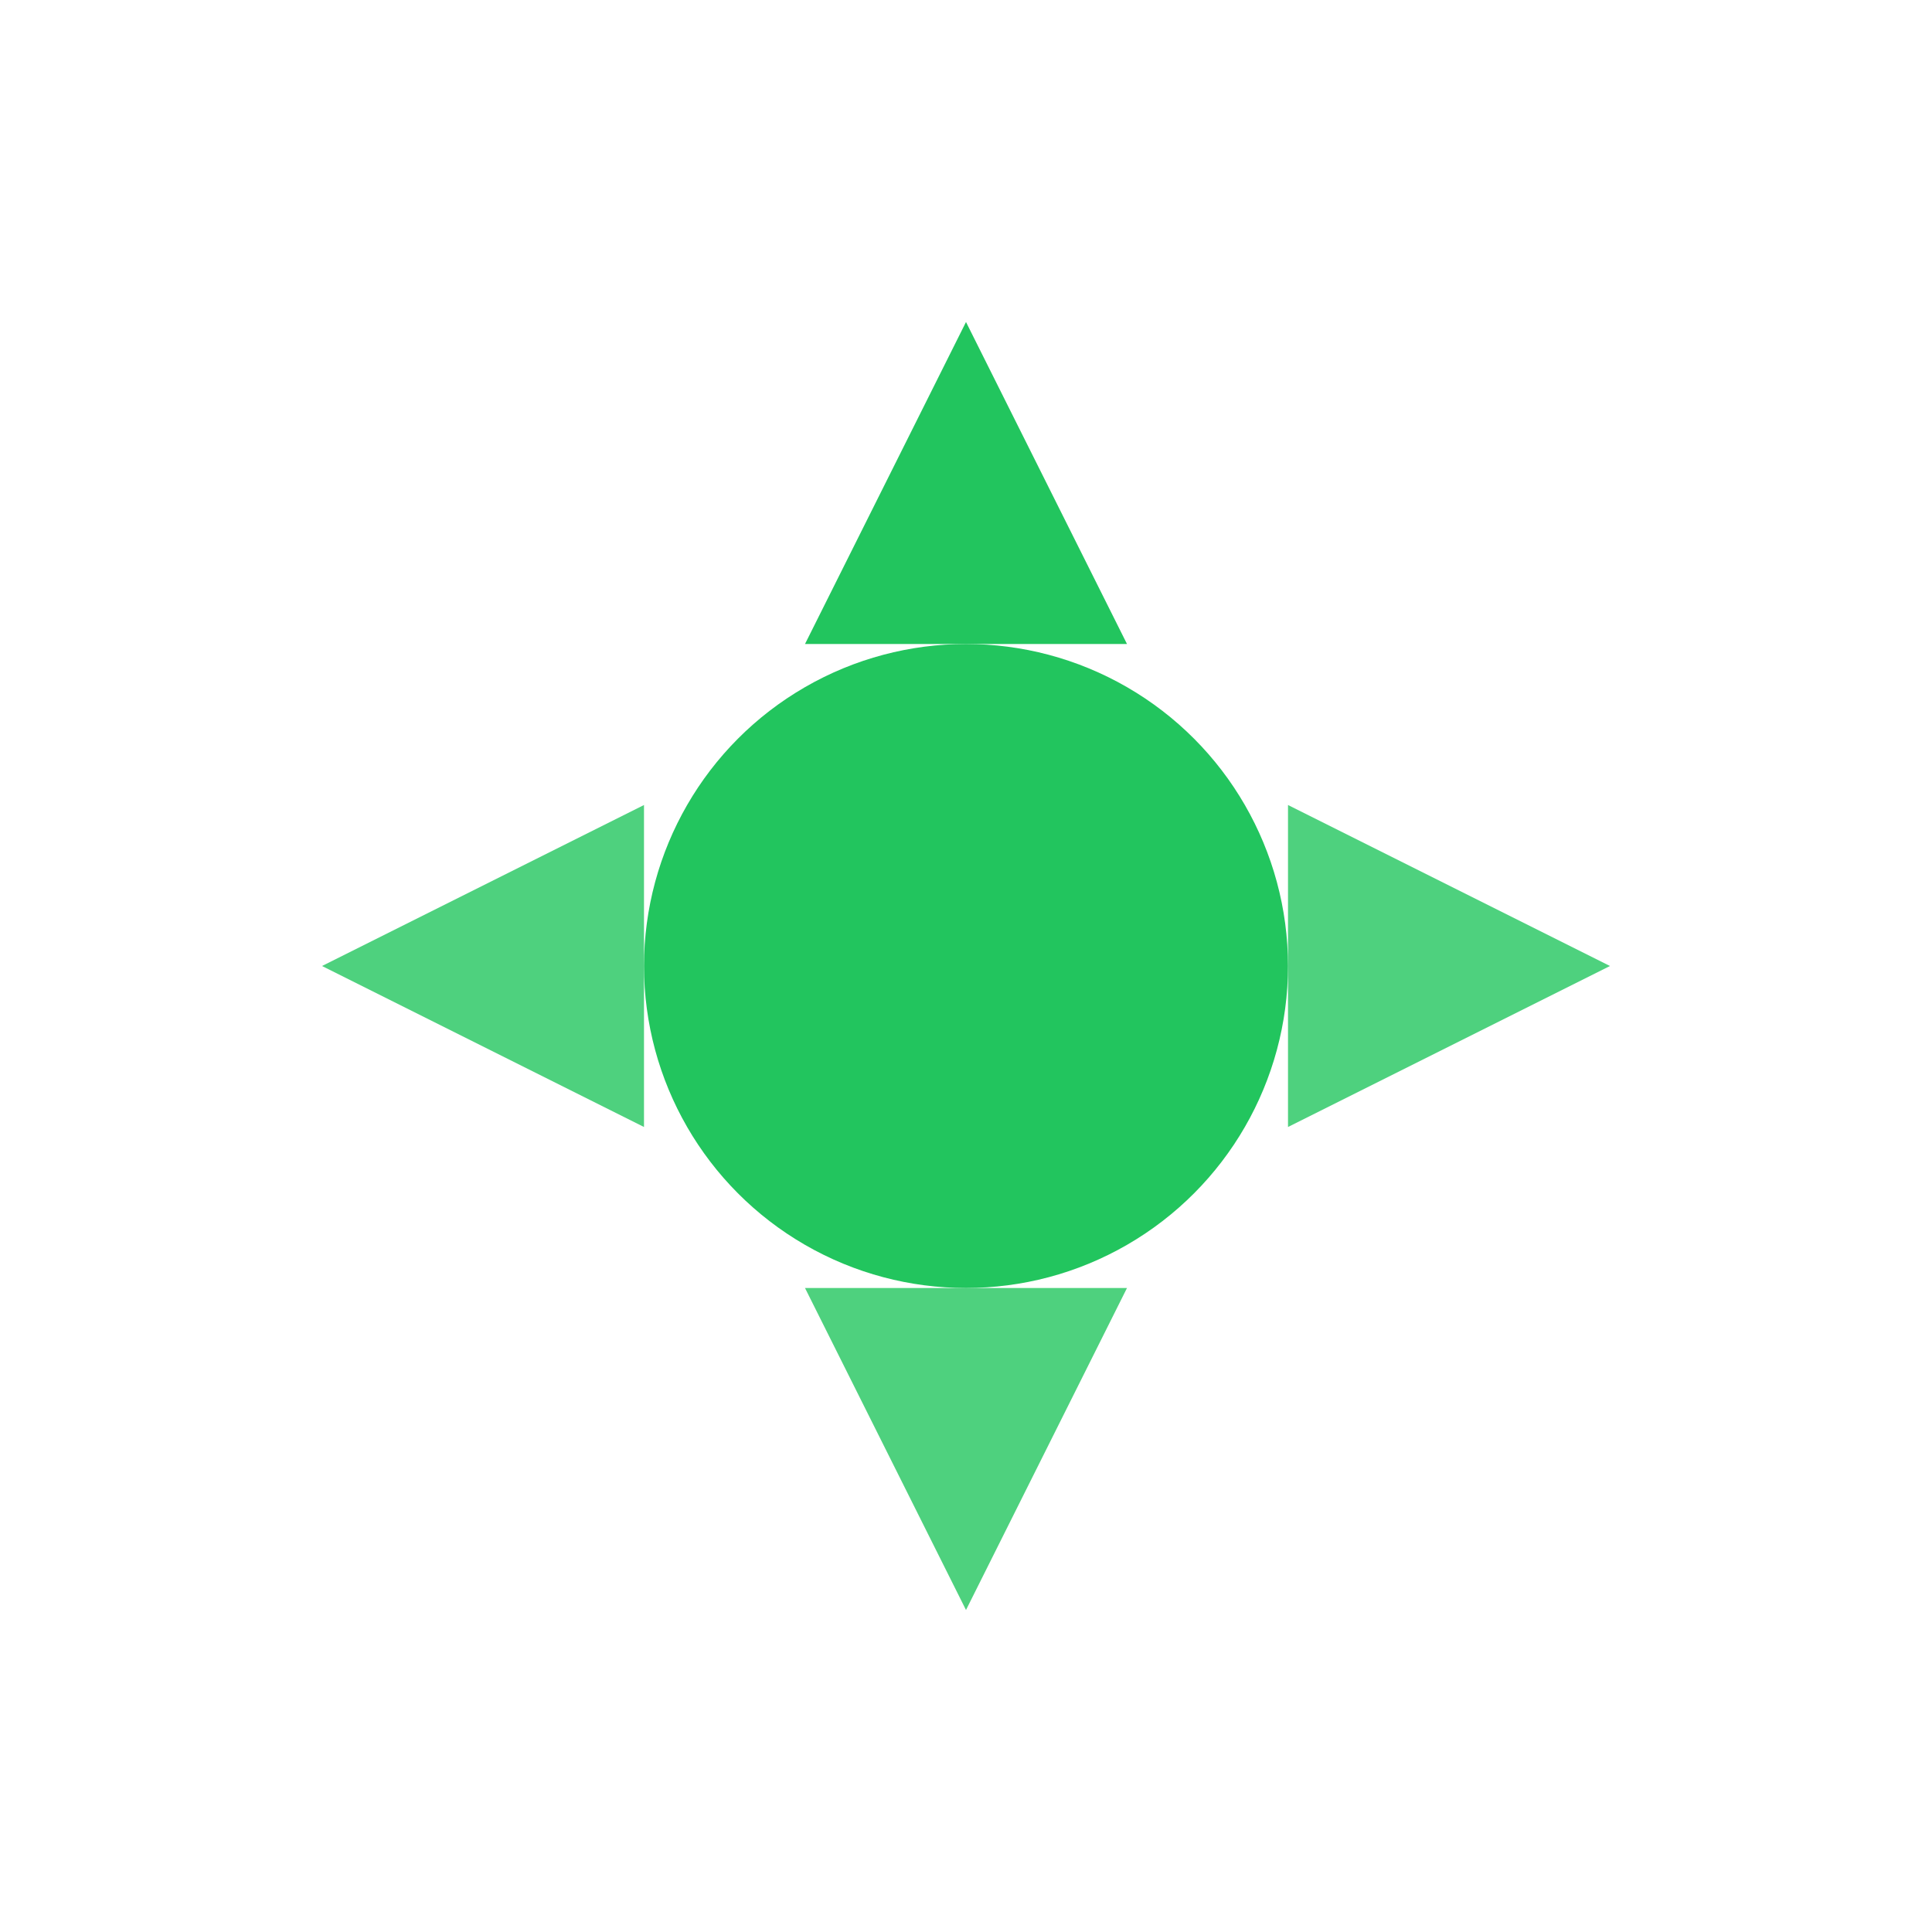 <svg xmlns="http://www.w3.org/2000/svg" viewBox="0 0 24 24">
  <circle cx="12" cy="12" r="4" fill="#22C55E"/>
  <path d="M12 4L14 8H10L12 4Z" fill="#22C55E"/>
  <path d="M20 12L16 14V10L20 12Z" fill="#22C55E" opacity="0.8"/>
  <path d="M12 20L10 16H14L12 20Z" fill="#22C55E" opacity="0.8"/>
  <path d="M4 12L8 10V14L4 12Z" fill="#22C55E" opacity="0.8"/>
</svg>